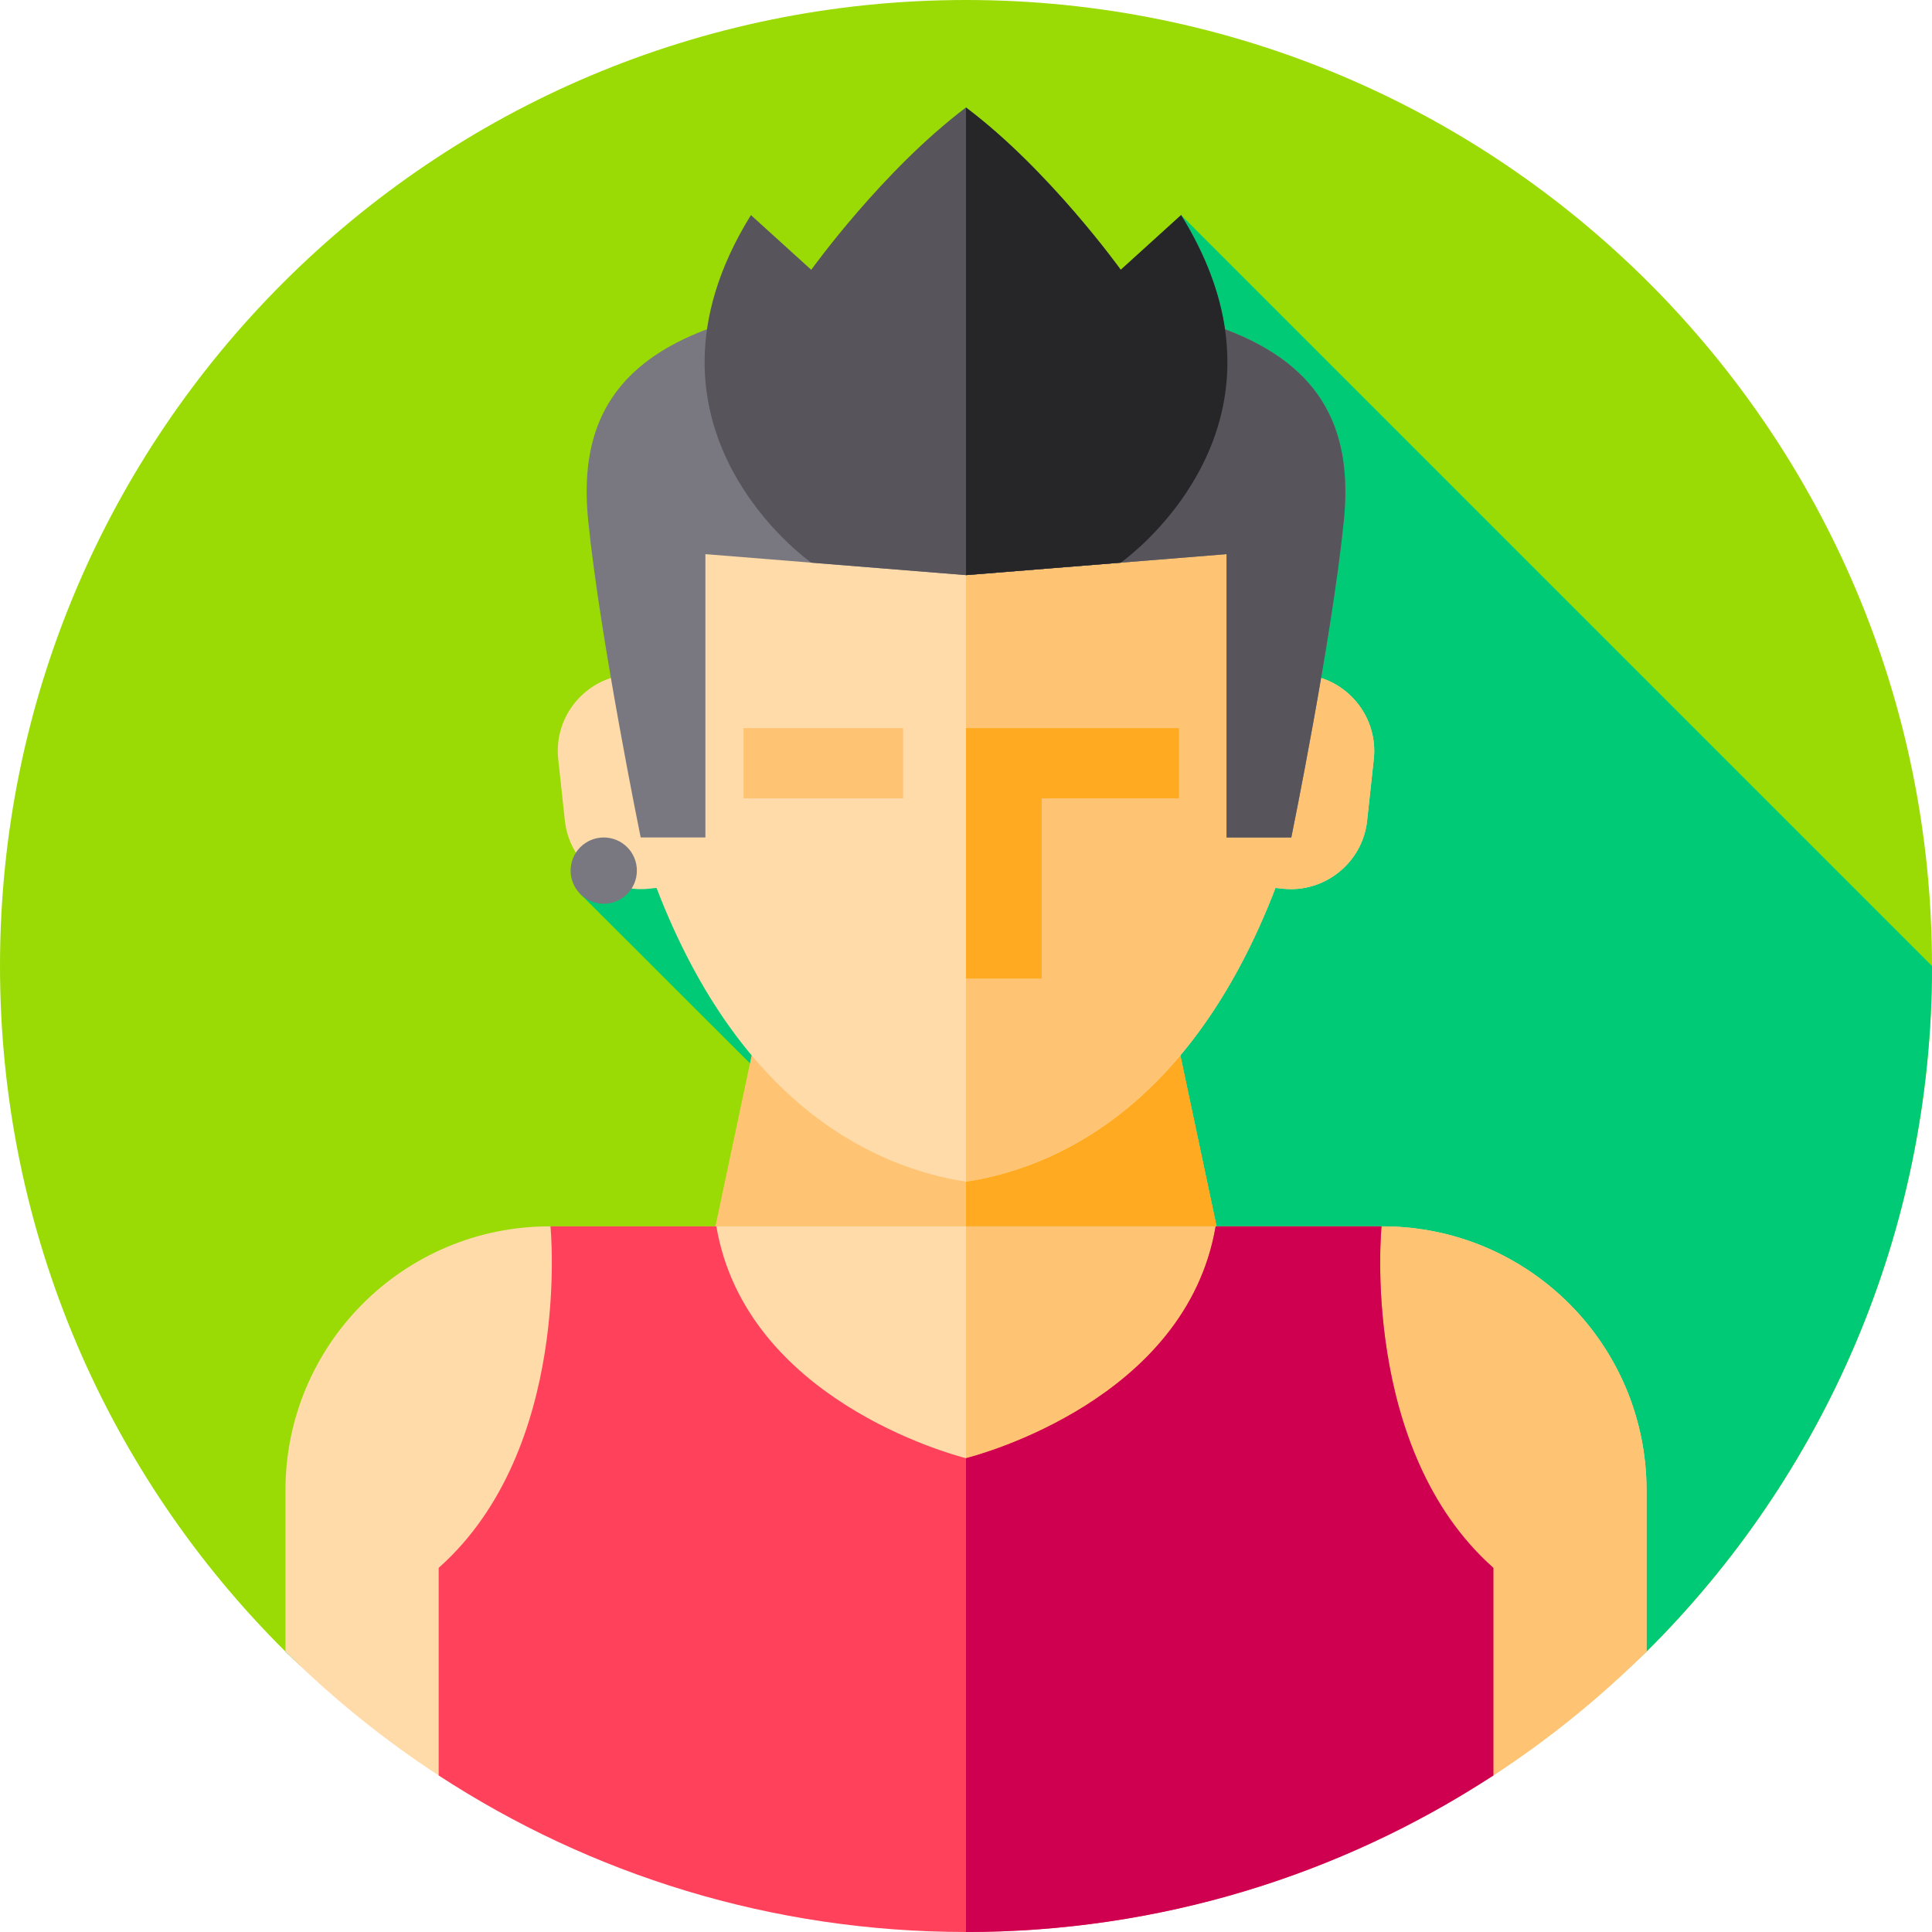 <svg id="Capa_1" enable-background="new 0 0 512 512" height="512" viewBox="0 0 512 512" width="512" xmlns="http://www.w3.org/2000/svg"><path id="XMLID_539_" d="m0 256c0-141.385 114.615-256 256-256s256 114.615 256 256c0 71.029-28.927 135.302-75.643 181.68-46.274 45.938-110.001 21.32-180.357 21.32s-134.083 24.618-180.357-21.32c-46.716-46.378-75.643-110.651-75.643-181.68z" fill="#9adb05"/><path id="XMLID_1246_" d="m256 459c70.356 0 134.083 24.618 180.357-21.32 46.716-46.378 75.643-110.651 75.643-181.68l-199-199-9.667 33.769s-40.148-56.88-47.333-62.269c-22 16.5-53.612 63.206-54.946 72.446-26.574 9.961-47.388 135.847-47.388 135.847l68.531 68.413-9.16 43.236-137.387 89.228.464.463c46.235 45.311 109.767 20.867 179.886 20.867z" fill="#00ca76"/><path id="XMLID_2473_" d="m312.049 276.116h-112.098l-11.097 52.383h134.292z" fill="#ffc473"/><path id="XMLID_2472_" d="m323.15 328.5h-67.15v-52.38h56.05z" fill="#ffaa20"/><path id="XMLID_2468_" d="m347.618 179.035c-3.826-56.31-51.848-88.27-91.618-88.27s-87.792 31.959-91.618 88.27c-10.291 1.928-17.594 11.545-16.449 22.12l1.772 16.362c1.202 11.101 11.268 19.199 22.368 17.997l1.912-.207c22.723 59.149 59.393 74.378 82.015 77.837 22.621-3.46 59.291-18.688 82.015-77.837l1.912.207c11.101 1.202 21.166-6.896 22.368-17.997l1.772-16.362c1.145-10.575-6.158-20.192-16.449-22.12z" fill="#ffdba9"/><path id="XMLID_2467_" d="m364.065 201.156-1.772 16.366c-1.203 11.098-11.265 19.192-22.363 17.989l-1.912-.205c-22.726 59.152-59.395 74.381-82.019 77.841v-222.378c39.774 0 87.791 31.959 91.615 88.267 10.296 1.93 17.598 11.545 16.451 22.12z" fill="#ffc473"/><path id="XMLID_2466_" d="m312.427 192.962h-56.427v66.357h20.046v-47.758h36.381z" fill="#ffaa20"/><path id="XMLID_442_" d="m436.35 394.98v42.69c-12.36 12.27-25.96 23.29-40.6 32.84-40.18 26.24-88.18-.01-139.75-.01s-99.57 26.25-139.75.01c-14.64-9.55-28.24-20.57-40.6-32.84v-42.69c0-38.65 31.33-69.98 69.98-69.98h220.74c38.65 0 69.98 31.33 69.98 69.98z" fill="#ffdba9"/><path id="XMLID_1035_" d="m436.35 394.98v42.69c-12.36 12.27-25.96 23.29-40.6 32.84-.42.27-.84.55-1.26.8-39.92 24.9-87.46-.81-138.49-.81v-145.5h110.37c38.65 0 69.98 31.33 69.98 69.98z" fill="#ffc473"/><path id="XMLID_2415_" d="m256 78.254c-83.429 0-103.823 23.175-100.115 59.791 3.196 31.563 13.905 83.893 13.905 83.893h17.149v-75.086l69.061 5.562 69.061-5.562v75.086h17.149s10.708-52.329 13.905-83.893c3.708-36.616-16.686-59.791-100.115-59.791z" fill="#797880"/><path id="XMLID_2414_" d="m356.12 138.05c-3.2 31.56-13.91 83.89-13.91 83.89h-17.15v-75.09l-28.05 2.26-41.01 3.3v-74.16c30.84 0 53.06 3.17 68.64 9.01 26.57 9.96 33.81 27.7 31.48 50.79z" fill="#57545c"/><path id="XMLID_2413_" d="m313 57-15.991 14.5s-19.009-26.5-41.009-43c-22 16.5-41.009 43-41.009 43l-15.991-14.5c-35 56.5 15.991 92.111 15.991 92.111l41.009 3.303 41.009-3.303s50.991-35.611 15.991-92.111z" fill="#57545c"/><path id="XMLID_2412_" d="m297.01 149.11-41.01 3.3v-123.91c22 16.5 41.01 43 41.01 43l15.99-14.5c6.75 10.9 10.3 21.02 11.64 30.26 5.59 38.65-27.63 61.85-27.63 61.85z" fill="#262628"/><path id="XMLID_752_" d="m197.046 192.962h42.287v18.599h-42.287z" fill="#ffc473"/><path id="XMLID_766_" d="m160 239.5c-4.849 0-8.78-3.931-8.78-8.78 0-4.849 3.931-8.78 8.78-8.78 4.849 0 8.78 3.931 8.78 8.78 0 4.849-3.931 8.78-8.78 8.78z" fill="#797880"/><path id="XMLID_438_" d="m395.75 415.5v55.01c-40.18 26.24-88.18 41.49-139.75 41.49s-99.57-15.25-139.75-41.49v-55.01c35.5-31.5 29.63-90.5 29.63-90.5h43.96c7.8 45.72 62.1 60.4 66.16 61.44 4.06-1.04 58.36-15.72 66.16-61.44h43.96s-5.87 59 29.63 90.5z" fill="#ff415b"/><path id="XMLID_1033_" d="m395.75 415.5v55.01c-.42.27-.84.55-1.26.8-39.92 25.76-87.46 40.69-138.49 40.69v-125.56c4.06-1.04 58.36-15.72 66.16-61.44h43.96s-5.87 59 29.63 90.5z" fill="#cf0050"/></svg>